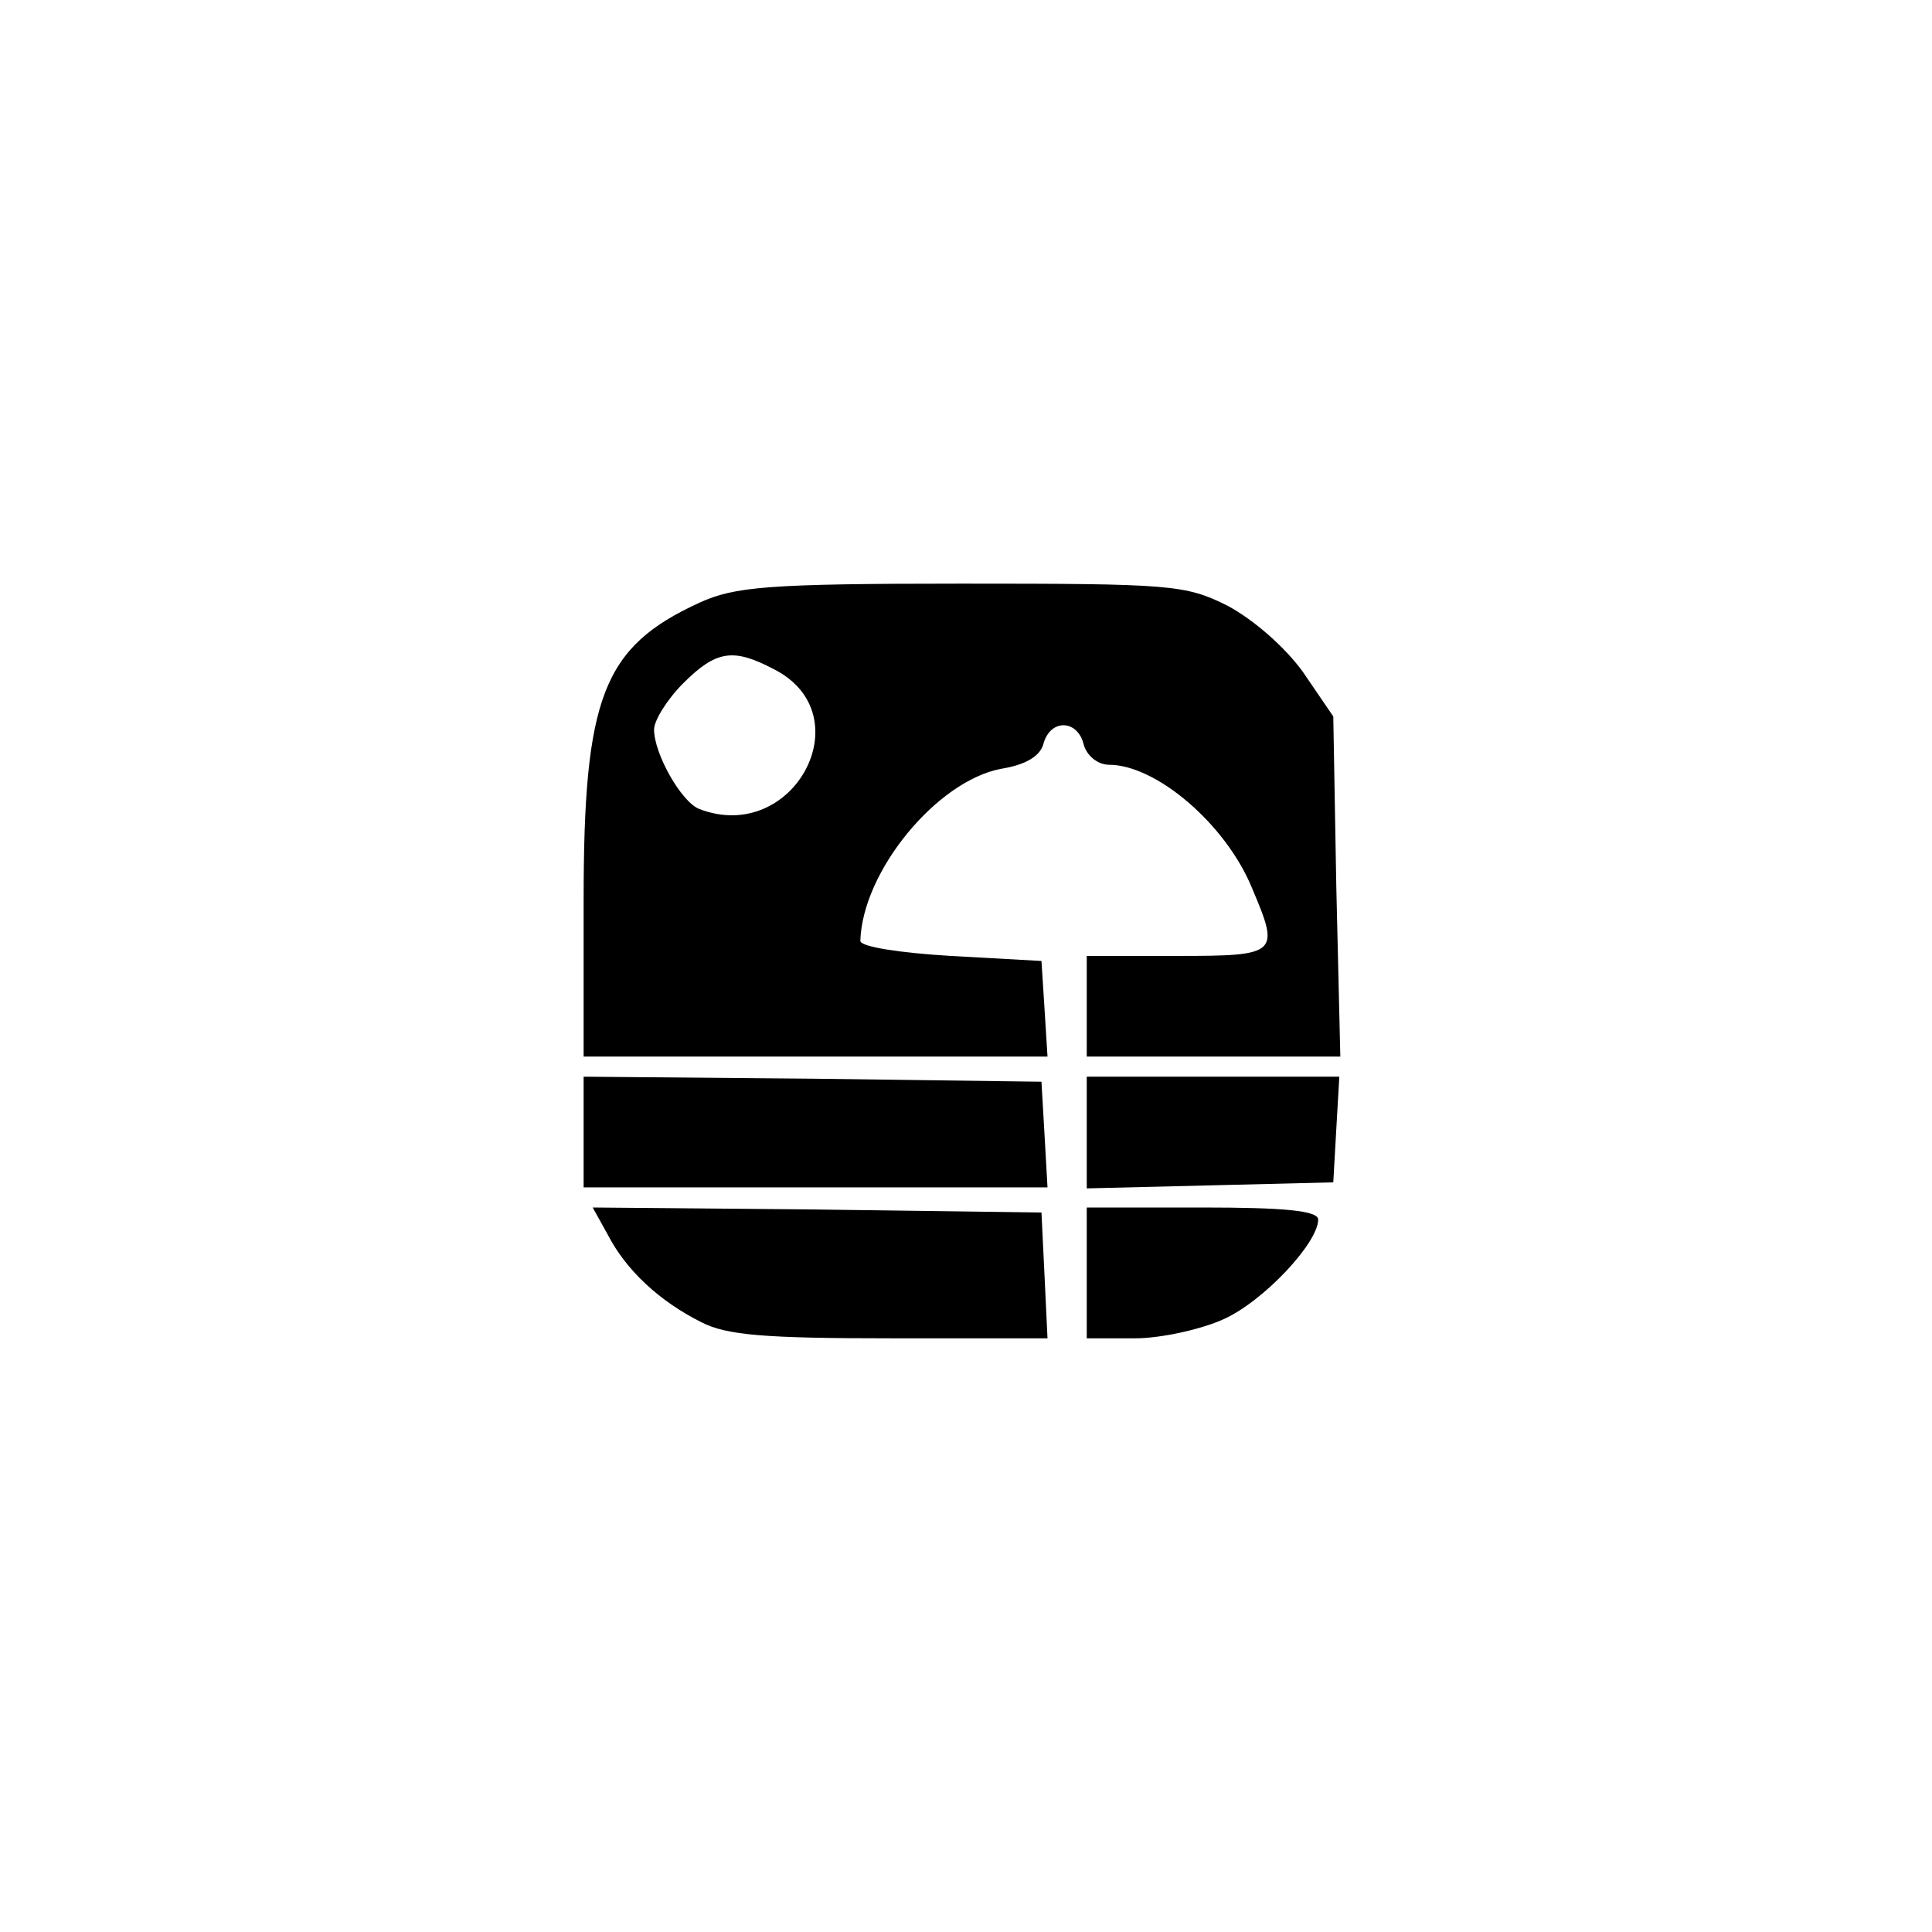 <?xml version="1.0" standalone="no"?>
<!DOCTYPE svg PUBLIC "-//W3C//DTD SVG 20010904//EN"
 "http://www.w3.org/TR/2001/REC-SVG-20010904/DTD/svg10.dtd">
<svg version="1.0" xmlns="http://www.w3.org/2000/svg"
 width="192pt" height="192pt" viewBox="0 0 192 192"
 preserveAspectRatio="xMidYMid meet">
<g transform="translate(0,192) scale(0.1,-0.1)"
fill="#000000" stroke="none">
811 c445 -92 729 -532 635 -987 -62 -301 -295 -546 -601 -630 -91 -26 -329
-26 -420 0 -291 80 -516 305 -596 596 -26 91 -26 329 0 420 120 433 542 692
982 601z"/>
<path d="M695 1321 c-96 -44 -115 -94 -115 -296 l0 -155 231 0 230 0 -3 48 -3
47 -90 5 c-50 3 -90 9 -90 15 2 69 76 159 140 171 25 4 39 13 42 25 7 25 34
24 40 -1 3 -11 14 -20 25 -20 47 0 116 -59 142 -122 28 -66 27 -68 -74 -68
l-90 0 0 -50 0 -50 126 0 126 0 -4 169 -3 169 -30 44 c-18 25 -49 52 -75 66
-42 21 -56 22 -265 22 -192 0 -225 -3 -260 -19z m74 -66 c89 -45 20 -175 -74
-139 -18 7 -45 55 -45 79 0 9 13 30 29 46 33 33 50 35 90 14z"/>
<path d="M580 795 l0 -55 231 0 230 0 -3 53 -3 52 -227 3 -228 2 0 -55z"/>
<path d="M1080 795 l0 -56 123 3 122 3 3 53 3 52 -125 0 -126 0 0 -55z"/>
<path d="M604 693 c18 -35 51 -66 93 -87 25 -13 64 -16 188 -16 l156 0 -3 63
-3 62 -223 3 -223 2 15 -27z"/>
<path d="M1080 655 l0 -65 48 0 c26 0 66 9 88 19 40 18 94 76 94 99 0 9 -35
12 -115 12 l-115 0 0 -65z"/>
</g>
</svg>
